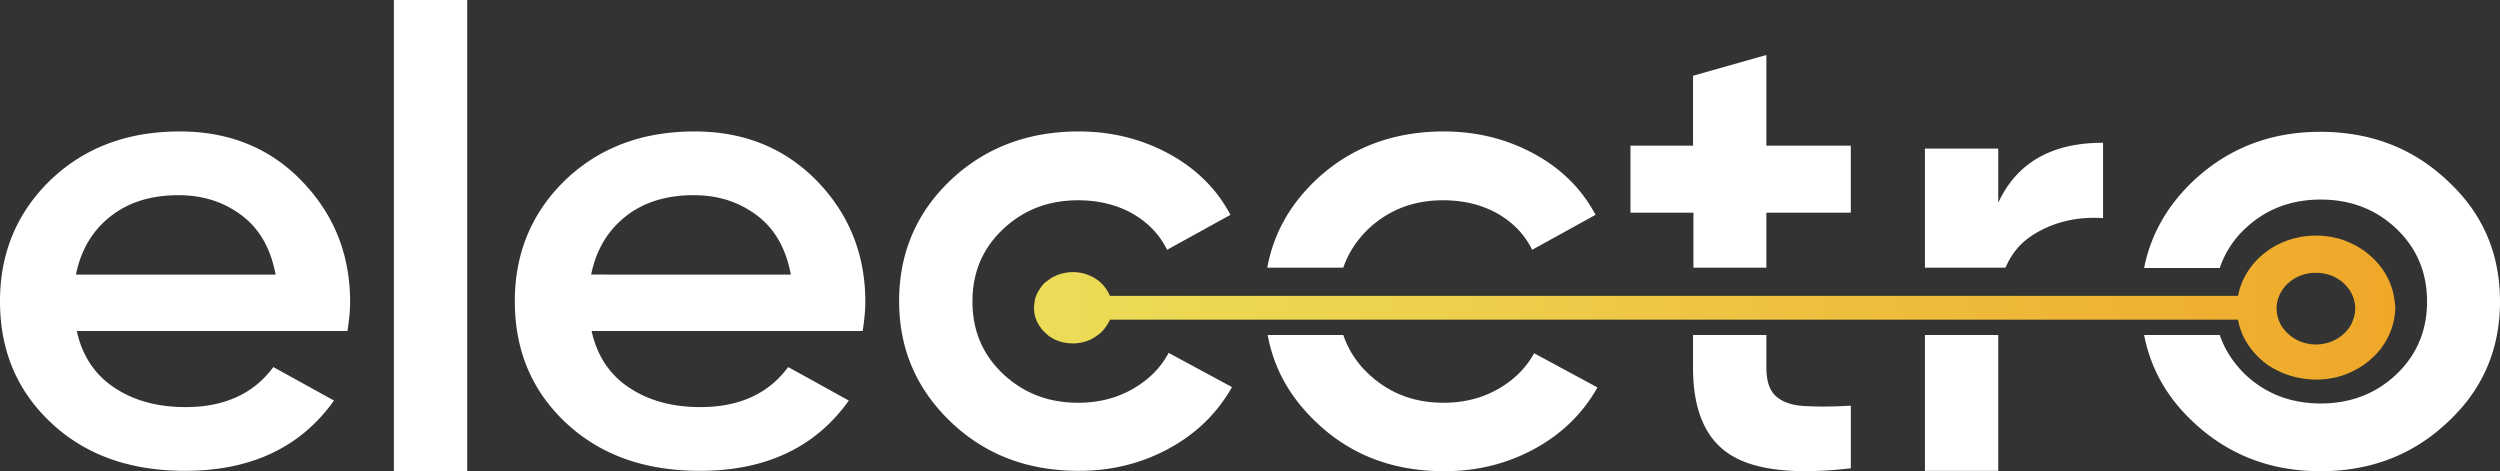 <svg width="191" height="36" viewBox="0 0 191 36" xmlns="http://www.w3.org/2000/svg">
    <rect x="0" y="0" width="191" height="36" fill="#333333" stroke="none"/>
    <defs>
        <linearGradient x1="-5.025%" y1="50.175%" x2="106.435%" y2="49.986%" id="f04cfwmb9a">
            <stop stop-color="#ECDE59" offset="0%"/>
            <stop stop-color="#EDD14D" offset="29.57%"/>
            <stop stop-color="#EFAE2F" offset="84.36%"/>
            <stop stop-color="#F0A325" offset="100%"/>
        </linearGradient>
    </defs>
    <g fill-rule="nonzero" fill="none">
        <path d="M13.727 10.043c-4.019 0-7.304 1.252-9.885 3.728C1.291 16.247 0 19.335 0 23.008c0 3.756 1.29 6.844 3.901 9.292 2.61 2.448 6.013 3.672 10.236 3.672 5.016 0 8.829-1.78 11.38-5.37l-4.634-2.559c-1.496 2.031-3.725 3.06-6.716 3.06-2.142 0-3.96-.5-5.456-1.502-1.496-1.001-2.434-2.448-2.845-4.312h20.678c.147-.918.205-1.67.205-2.226 0-3.616-1.231-6.677-3.666-9.208-2.434-2.532-5.543-3.812-9.356-3.812zM5.807 20.95c.382-1.864 1.262-3.338 2.64-4.423 1.379-1.086 3.11-1.614 5.192-1.614 1.847 0 3.431.5 4.81 1.53 1.378 1.03 2.229 2.532 2.61 4.535H5.807v-.028zM30.093 0h5.602v36h-5.602V0zM53.06 10.043c-4.018 0-7.303 1.252-9.885 3.728-2.551 2.476-3.842 5.564-3.842 9.237 0 3.756 1.29 6.844 3.901 9.292 2.61 2.448 6.013 3.672 10.236 3.672 5.016 0 8.829-1.78 11.38-5.37l-4.634-2.559c-1.495 2.031-3.725 3.06-6.716 3.06-2.141 0-3.96-.5-5.456-1.502-1.496-1.001-2.434-2.448-2.845-4.312h20.708c.146-.918.205-1.67.205-2.226 0-3.616-1.232-6.677-3.666-9.208-2.464-2.532-5.573-3.812-9.386-3.812zm-7.89 10.906c.381-1.864 1.261-3.338 2.64-4.423 1.378-1.086 3.109-1.614 5.191-1.614 1.848 0 3.432.5 4.81 1.53 1.379 1.03 2.23 2.532 2.61 4.535H45.17v-.028zm44.113 6.01 4.84 2.614c-1.115 1.976-2.699 3.534-4.781 4.674-2.083 1.14-4.37 1.725-6.922 1.725-3.93 0-7.186-1.252-9.797-3.756-2.61-2.503-3.93-5.564-3.93-9.208 0-3.673 1.32-6.76 3.93-9.237 2.61-2.476 5.896-3.728 9.797-3.728 2.522 0 4.84.585 6.922 1.725 2.082 1.14 3.637 2.699 4.663 4.646l-4.84 2.671c-.586-1.196-1.495-2.114-2.668-2.782-1.203-.668-2.582-1.002-4.136-1.002-2.288 0-4.194.752-5.749 2.226-1.554 1.475-2.317 3.31-2.317 5.509 0 2.197.763 4.034 2.317 5.508 1.555 1.475 3.461 2.226 5.749 2.226 1.525 0 2.904-.334 4.136-1.03 1.231-.695 2.17-1.613 2.786-2.782zm13.345-6.51H96.82c.47-2.56 1.701-4.786 3.696-6.678 2.61-2.476 5.895-3.728 9.796-3.728 2.522 0 4.84.585 6.922 1.725 2.082 1.14 3.637 2.699 4.663 4.646l-4.84 2.671c-.586-1.196-1.495-2.114-2.668-2.782-1.203-.668-2.581-1.002-4.136-1.002-2.288 0-4.194.752-5.749 2.226-.85.835-1.495 1.808-1.877 2.921zm-5.778 5.146h5.778a7.202 7.202 0 0 0 1.907 2.949c1.554 1.475 3.46 2.226 5.749 2.226 1.525 0 2.903-.334 4.135-1.03 1.232-.695 2.17-1.613 2.787-2.754l4.84 2.615c-1.115 1.976-2.7 3.533-4.782 4.674-2.082 1.14-4.37 1.725-6.922 1.725-3.93 0-7.186-1.252-9.796-3.756-1.995-1.892-3.227-4.09-3.696-6.649zm32.498 0h5.602v2.476c0 1.03.235 1.753.734 2.198.498.445 1.202.695 2.17.751.939.056 2.141.056 3.55-.028v4.785c-4.312.501-7.392.14-9.24-1.057-1.877-1.196-2.816-3.422-2.816-6.621v-2.504zm5.632-5.147h-5.602v-4.2h-4.81v-5.12h4.78V5.787L134.95 4.2v6.927h6.453v5.12h-6.453v4.2h.03zm12.084 5.147h5.602v10.377h-5.602V25.595zm6.16-5.147h-6.16v-9.097h5.602v4.145c1.408-3.06 4.077-4.59 8.007-4.59v5.759c-2.14-.14-4.018.361-5.602 1.446-.821.585-1.437 1.363-1.848 2.337zM191 23.036c0 3.644-1.32 6.732-3.989 9.208-2.64 2.504-5.895 3.756-9.738 3.756-3.813 0-7.039-1.252-9.708-3.756-2.024-1.892-3.256-4.09-3.754-6.649h5.778c.381 1.113 1.026 2.114 1.936 3.005 1.554 1.474 3.49 2.225 5.778 2.225 2.287 0 4.223-.75 5.778-2.225 1.554-1.475 2.346-3.339 2.346-5.564 0-2.226-.792-4.09-2.346-5.565-1.555-1.474-3.49-2.225-5.778-2.225-2.288 0-4.224.75-5.778 2.225a7.274 7.274 0 0 0-1.936 3.005h-5.778c.498-2.532 1.76-4.757 3.754-6.65 2.669-2.503 5.895-3.755 9.708-3.755 3.843 0 7.098 1.252 9.738 3.756 2.67 2.476 3.989 5.536 3.989 9.209z" fill="#FFF"/>
        <path d="M182.853 22.443c-.354-1.625-1.502-2.98-3.033-3.766-.353-.162-.707-.325-1.09-.433a6.51 6.51 0 0 0-1.796-.244c-2.974 0-5.447 1.978-5.948 4.606H84.801a3.118 3.118 0 0 0-.442-.732 2.878 2.878 0 0 0-1.03-.785 3.176 3.176 0 0 0-1.355-.298c-.412 0-.795.08-1.178.216-.177.082-.353.163-.5.244l-.442.325c-.147.136-.265.271-.353.407-.207.298-.383.623-.442.975-.03.19-.059.352-.059.542 0 .488.118.921.353 1.3.148.244.324.461.5.624.06.054.148.108.207.19.088.08.206.135.324.216.471.271 1.001.406 1.59.406.471 0 .942-.108 1.354-.298.265-.135.501-.298.737-.487.323-.298.559-.65.736-1.03h86.185a4.884 4.884 0 0 0 .707 1.815 5.895 5.895 0 0 0 1.325 1.464c.265.216.53.379.854.541.294.163.618.298.942.407a6.784 6.784 0 0 0 2.12.352 6.51 6.51 0 0 0 1.796-.244 5.32 5.32 0 0 0 1.09-.433 5.64 5.64 0 0 0 .972-.596c.441-.353.854-.732 1.177-1.193.648-.894 1.031-1.95 1.031-3.115-.03-.244-.059-.596-.147-.976zm-2.915 1.138c0 .298-.06.57-.148.813l-.088.244c-.442.975-1.531 1.68-2.768 1.68-1.236 0-2.296-.705-2.768-1.68l-.088-.244a2.632 2.632 0 0 1-.147-.813c0-.948.53-1.788 1.325-2.276a3.153 3.153 0 0 1 1.678-.46c.619 0 1.208.162 1.679.46.795.488 1.325 1.328 1.325 2.276z" fill="url(#f04cfwmb9a)"/>
    </g>
</svg>
